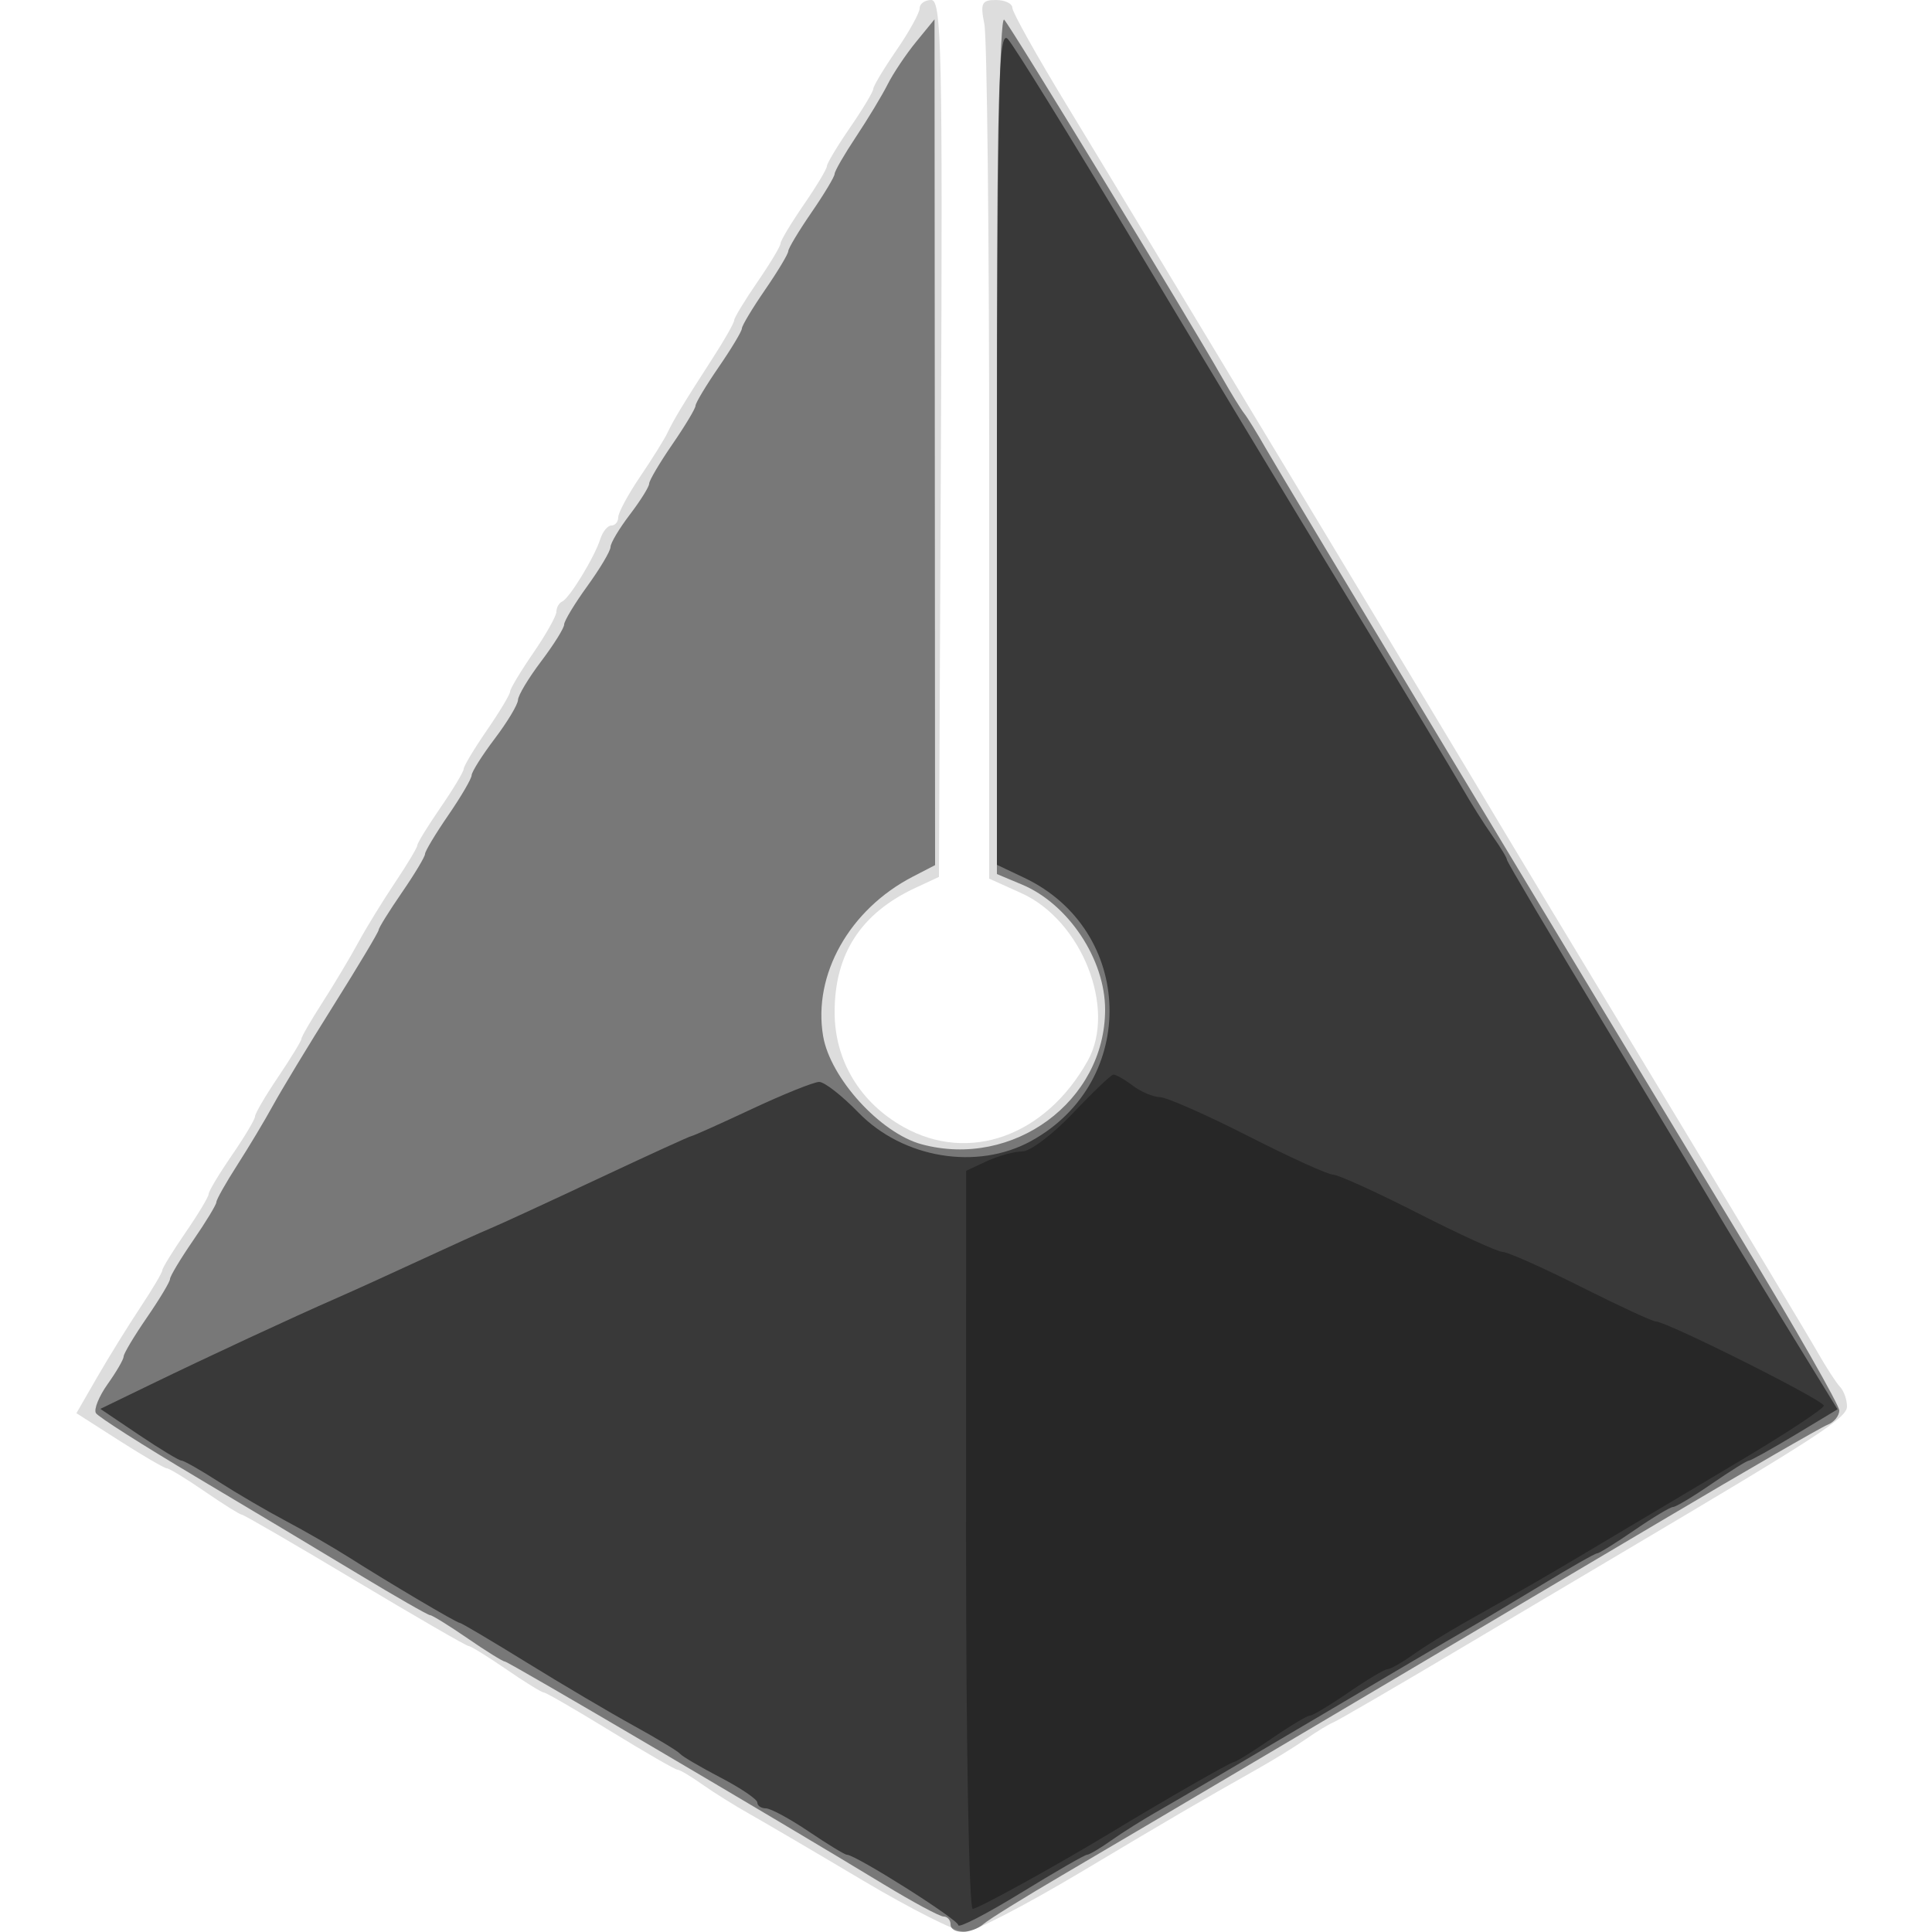 <svg xmlns="http://www.w3.org/2000/svg" width="250" height="250" version="1.1" fill="#000000"><path fill-opacity=".133" d="M 119 1.070 C 119 1.658, 117.650 4.102, 116 6.500 C 114.350 8.898, 113 11.148, 113 11.500 C 113 11.852, 111.650 14.102, 110 16.500 C 108.350 18.898, 107 21.148, 107 21.500 C 107 21.852, 105.650 24.102, 104 26.500 C 102.350 28.898, 101 31.148, 101 31.500 C 101 31.852, 99.650 34.102, 98 36.500 C 96.350 38.898, 95 41.126, 95 41.450 C 95 41.774, 93.772 43.943, 92.270 46.270 C 88.431 52.219, 87.183 54.278, 86.371 56 C 85.982 56.825, 84.389 59.381, 82.832 61.680 C 81.274 63.979, 80 66.342, 80 66.930 C 80 67.519, 79.602 68, 79.117 68 C 78.631 68, 77.984 68.788, 77.678 69.750 C 76.936 72.090, 73.689 77.416, 72.750 77.833 C 72.338 78.017, 72 78.611, 72 79.153 C 72 79.696, 70.650 82.102, 69 84.500 C 67.350 86.898, 66 89.148, 66 89.500 C 66 89.852, 64.650 92.102, 63 94.500 C 61.350 96.898, 60 99.148, 60 99.500 C 60 99.852, 58.650 102.102, 57 104.500 C 55.350 106.898, 54 109.094, 54 109.380 C 54 109.666, 52.703 111.835, 51.118 114.200 C 49.533 116.565, 47.381 120.075, 46.335 122 C 45.290 123.925, 43.211 127.404, 41.717 129.730 C 40.223 132.057, 39 134.172, 39 134.430 C 39 134.688, 37.650 136.900, 36 139.345 C 34.350 141.790, 33 144.094, 33 144.465 C 33 144.836, 31.650 147.102, 30 149.500 C 28.350 151.898, 27 154.148, 27 154.500 C 27 154.852, 25.650 157.102, 24 159.500 C 22.350 161.898, 21 164.094, 21 164.380 C 21 164.666, 19.715 166.835, 18.145 169.200 C 16.575 171.565, 14.075 175.608, 12.589 178.183 L 9.888 182.867 15.463 186.433 C 18.530 188.395, 21.287 190, 21.589 190 C 21.892 190, 24.102 191.350, 26.500 193 C 28.898 194.650, 31.058 196, 31.299 196 C 31.540 196, 38.129 199.825, 45.942 204.500 C 53.755 209.175, 60.370 213, 60.643 213 C 60.916 213, 63.102 214.350, 65.500 216 C 67.898 217.650, 70.084 219, 70.357 219 C 70.630 219, 74.519 221.250, 79 224 C 83.481 226.750, 87.382 229, 87.669 229 C 87.956 229, 89.386 229.847, 90.846 230.883 C 92.306 231.919, 95.075 233.651, 97 234.734 C 98.925 235.816, 105.535 239.693, 111.688 243.351 C 117.841 247.008, 123.775 250, 124.874 250 C 125.973 250, 132.639 246.560, 139.686 242.356 C 152.130 234.932, 154.878 233.327, 162.750 228.883 C 164.813 227.719, 167.625 225.983, 169 225.026 C 170.375 224.068, 171.950 223.109, 172.500 222.893 C 173.050 222.677, 180.250 218.494, 188.500 213.598 C 196.750 208.701, 206.650 202.830, 210.500 200.550 C 235.408 185.801, 239 183.462, 239 181.993 C 239 181.117, 238.592 179.972, 238.094 179.450 C 237.596 178.927, 236.297 176.925, 235.207 175 C 234.117 173.075, 224.794 157.550, 214.488 140.500 C 204.182 123.450, 194.957 108.150, 193.988 106.500 C 190.770 101.024, 145.405 25.701, 138.141 13.774 C 134.214 7.325, 131 1.588, 131 1.024 C 131 0.461, 130.044 0, 128.875 0 C 127.028 0, 126.832 0.409, 127.375 3.125 C 127.719 4.844, 128 30.425, 128 59.973 L 128 113.696 132.166 115.575 C 139.976 119.097, 144.506 130.543, 140.750 137.264 C 135.292 147.029, 125.378 150.588, 116.904 145.826 C 111.263 142.655, 108 137.212, 108 130.972 C 108 123.404, 111.425 118.151, 118.500 114.866 L 121.500 113.473 121.758 56.737 C 121.986 6.719, 121.838 -0, 120.508 -0 C 119.679 -0, 119 0.481, 119 1.070" stroke="none" fill="#000000" fill-rule="evenodd"/><path fill-opacity=".457" d="M 129 57.351 L 129 113.102 132.250 114.464 C 138.240 116.973, 143 124.134, 143 130.635 C 143 142.499, 131.088 151.255, 119.275 148.074 C 113.924 146.633, 107.430 139.504, 106.510 134.062 C 105.169 126.121, 109.925 117.676, 118.127 113.434 L 121 111.949 120.964 57.224 L 120.928 2.500 118.544 5.416 C 117.233 7.019, 115.576 9.494, 114.861 10.916 C 114.146 12.337, 112.310 15.381, 110.781 17.680 C 109.251 19.979, 108 22.148, 108 22.500 C 108 22.852, 106.650 25.102, 105 27.500 C 103.350 29.898, 102 32.148, 102 32.500 C 102 32.852, 100.650 35.102, 99 37.500 C 97.350 39.898, 96 42.148, 96 42.500 C 96 42.852, 94.650 45.102, 93 47.500 C 91.350 49.898, 90 52.148, 90 52.500 C 90 52.852, 88.650 55.102, 87 57.500 C 85.350 59.898, 84 62.187, 84 62.586 C 84 62.985, 82.875 64.786, 81.500 66.589 C 80.125 68.392, 79 70.279, 79 70.783 C 79 71.287, 77.650 73.564, 76 75.841 C 74.350 78.119, 73 80.356, 73 80.813 C 73 81.270, 71.663 83.411, 70.028 85.572 C 68.393 87.732, 67.043 89.982, 67.028 90.572 C 67.013 91.161, 65.663 93.411, 64.028 95.572 C 62.393 97.732, 61.043 99.869, 61.028 100.320 C 61.013 100.771, 59.650 103.102, 58 105.500 C 56.350 107.898, 55 110.148, 55 110.500 C 55 110.852, 53.650 113.102, 52 115.500 C 50.350 117.898, 49 120.070, 49 120.326 C 49 120.582, 46.358 125.001, 43.129 130.146 C 39.899 135.291, 36.397 141.075, 35.346 143 C 34.294 144.925, 32.211 148.404, 30.717 150.730 C 29.223 153.057, 28 155.226, 28 155.550 C 28 155.874, 26.650 158.102, 25 160.500 C 23.350 162.898, 22 165.148, 22 165.500 C 22 165.852, 20.650 168.102, 19 170.500 C 17.350 172.898, 16 175.160, 16 175.526 C 16 175.892, 15.072 177.495, 13.937 179.089 C 12.802 180.682, 12.116 182.379, 12.412 182.858 C 12.708 183.337, 18.474 187.013, 25.225 191.027 C 31.976 195.041, 41.474 200.727, 46.330 203.663 C 51.187 206.598, 55.381 209, 55.650 209 C 55.919 209, 58.102 210.350, 60.500 212 C 62.898 213.650, 65.070 215, 65.326 215 C 65.778 215, 100.582 235.471, 114.352 243.837 C 118.121 246.127, 121.608 248, 122.102 248 C 122.596 248, 123 248.450, 123 249 C 123 250.316, 125.760 250.283, 127.292 248.948 C 127.956 248.370, 132.550 245.522, 137.500 242.620 C 146.461 237.367, 177.666 218.911, 215.233 196.646 C 226.086 190.213, 235.648 184.689, 236.483 184.368 C 237.317 184.048, 238 183.214, 238 182.516 C 238 181.817, 232.314 171.853, 225.365 160.373 C 205.613 127.743, 165.990 61.877, 163.781 58 C 162.684 56.075, 161.433 54.050, 161 53.500 C 160.567 52.950, 159.318 50.925, 158.223 49 C 153.545 40.770, 130.803 3.417, 129.942 2.550 C 129.352 1.955, 129 22.452, 129 57.351" stroke="none" fill="#000000" fill-rule="evenodd"/><path fill-opacity=".525" d="M 129 57.739 L 129 111.906 132.533 113.583 C 146.824 120.364, 147.358 139.948, 133.462 147.626 C 126.468 151.491, 116.852 149.911, 111.065 143.947 C 108.958 141.776, 106.679 140, 106.002 140 C 105.324 140, 101.406 141.575, 97.296 143.500 C 93.185 145.425, 89.673 147, 89.491 147 C 89.309 147, 83.837 149.500, 77.330 152.557 C 70.824 155.613, 64.600 158.483, 63.500 158.934 C 62.400 159.386, 58.350 161.216, 54.500 163.002 C 50.650 164.788, 45.700 167.037, 43.500 168 C 37.816 170.489, 27.095 175.469, 19.492 179.154 L 12.983 182.308 17.952 185.654 C 20.685 187.494, 23.173 189, 23.480 189 C 23.788 189, 25.943 190.223, 28.270 191.718 C 30.596 193.213, 34.525 195.509, 37 196.820 C 39.475 198.131, 43.075 200.204, 45 201.426 C 50.433 204.877, 59.093 210, 59.493 210 C 59.691 210, 63.599 212.313, 68.177 215.141 C 72.754 217.968, 78.975 221.642, 82 223.305 C 85.025 224.968, 87.725 226.604, 88 226.939 C 88.275 227.274, 90.638 228.662, 93.250 230.023 C 95.863 231.383, 98 232.835, 98 233.248 C 98 233.662, 98.497 234, 99.105 234 C 99.713 234, 102.210 235.350, 104.655 237 C 107.100 238.650, 109.316 240, 109.581 240 C 110.723 240, 124 248.390, 124 249.112 C 124 249.551, 127.633 247.680, 132.073 244.955 C 136.514 242.230, 140.382 240, 140.669 240 C 140.956 240, 142.386 239.153, 143.846 238.117 C 145.306 237.081, 148.075 235.345, 150 234.258 C 151.925 233.171, 160.925 227.887, 170 222.515 C 179.075 217.143, 187.903 211.946, 189.617 210.966 C 191.331 209.986, 195.765 207.342, 199.469 205.092 C 203.173 202.841, 206.415 201, 206.672 201 C 206.929 201, 209.102 199.650, 211.500 198 C 213.898 196.350, 216.148 195, 216.500 195 C 216.852 195, 219.102 193.650, 221.500 192 C 223.898 190.350, 226.062 189, 226.309 189 C 226.556 189, 229.237 187.507, 232.267 185.683 L 237.776 182.365 230.757 170.933 C 226.897 164.645, 222.950 158.150, 221.986 156.500 C 221.022 154.850, 214.556 144.097, 207.617 132.604 C 200.678 121.112, 195 111.506, 195 111.259 C 195 111.011, 194.153 109.614, 193.117 108.154 C 192.081 106.694, 190.336 103.925, 189.239 102 C 188.142 100.075, 181.502 89.050, 174.484 77.500 C 167.465 65.950, 154.990 45.250, 146.761 31.500 C 138.532 17.750, 131.170 5.841, 130.400 5.036 C 129.199 3.780, 129 11.281, 129 57.739" stroke="none" fill="#000000" fill-rule="evenodd"/><path fill-opacity=".316" d="M 138.821 144.058 C 136.248 146.776, 133.300 149, 132.271 149 C 131.241 149, 129.188 149.563, 127.707 150.250 L 125.016 151.500 125.008 199.250 C 125.003 225.631, 125.389 247, 125.869 247 C 126.573 247, 136.899 241.298, 144 236.989 C 150.584 232.993, 159.289 228, 159.672 228 C 159.929 228, 162.102 226.650, 164.500 225 C 166.898 223.350, 169.148 222, 169.500 222 C 169.852 222, 172.102 220.650, 174.500 219 C 176.898 217.350, 179.160 216, 179.526 216 C 179.892 216, 181.386 215.153, 182.846 214.117 C 184.306 213.081, 187.188 211.281, 189.250 210.117 C 198.164 205.084, 200.087 203.972, 207.101 199.787 C 211.171 197.360, 219.338 192.496, 225.250 188.979 C 231.162 185.463, 236 182.273, 236 181.891 C 236 181.189, 215.670 171.002, 214.260 170.998 C 213.842 170.996, 209.470 168.971, 204.545 166.498 C 199.619 164.024, 195.079 162, 194.455 162 C 193.831 162, 188.901 159.750, 183.500 157 C 178.099 154.250, 173.149 152, 172.500 152 C 171.851 152, 166.901 149.750, 161.500 147 C 156.099 144.250, 150.964 141.986, 150.090 141.968 C 149.215 141.951, 147.626 141.276, 146.559 140.468 C 145.491 139.661, 144.366 139.026, 144.059 139.058 C 143.751 139.089, 141.395 141.339, 138.821 144.058" stroke="none" fill="#000000" fill-rule="evenodd"/></svg>
